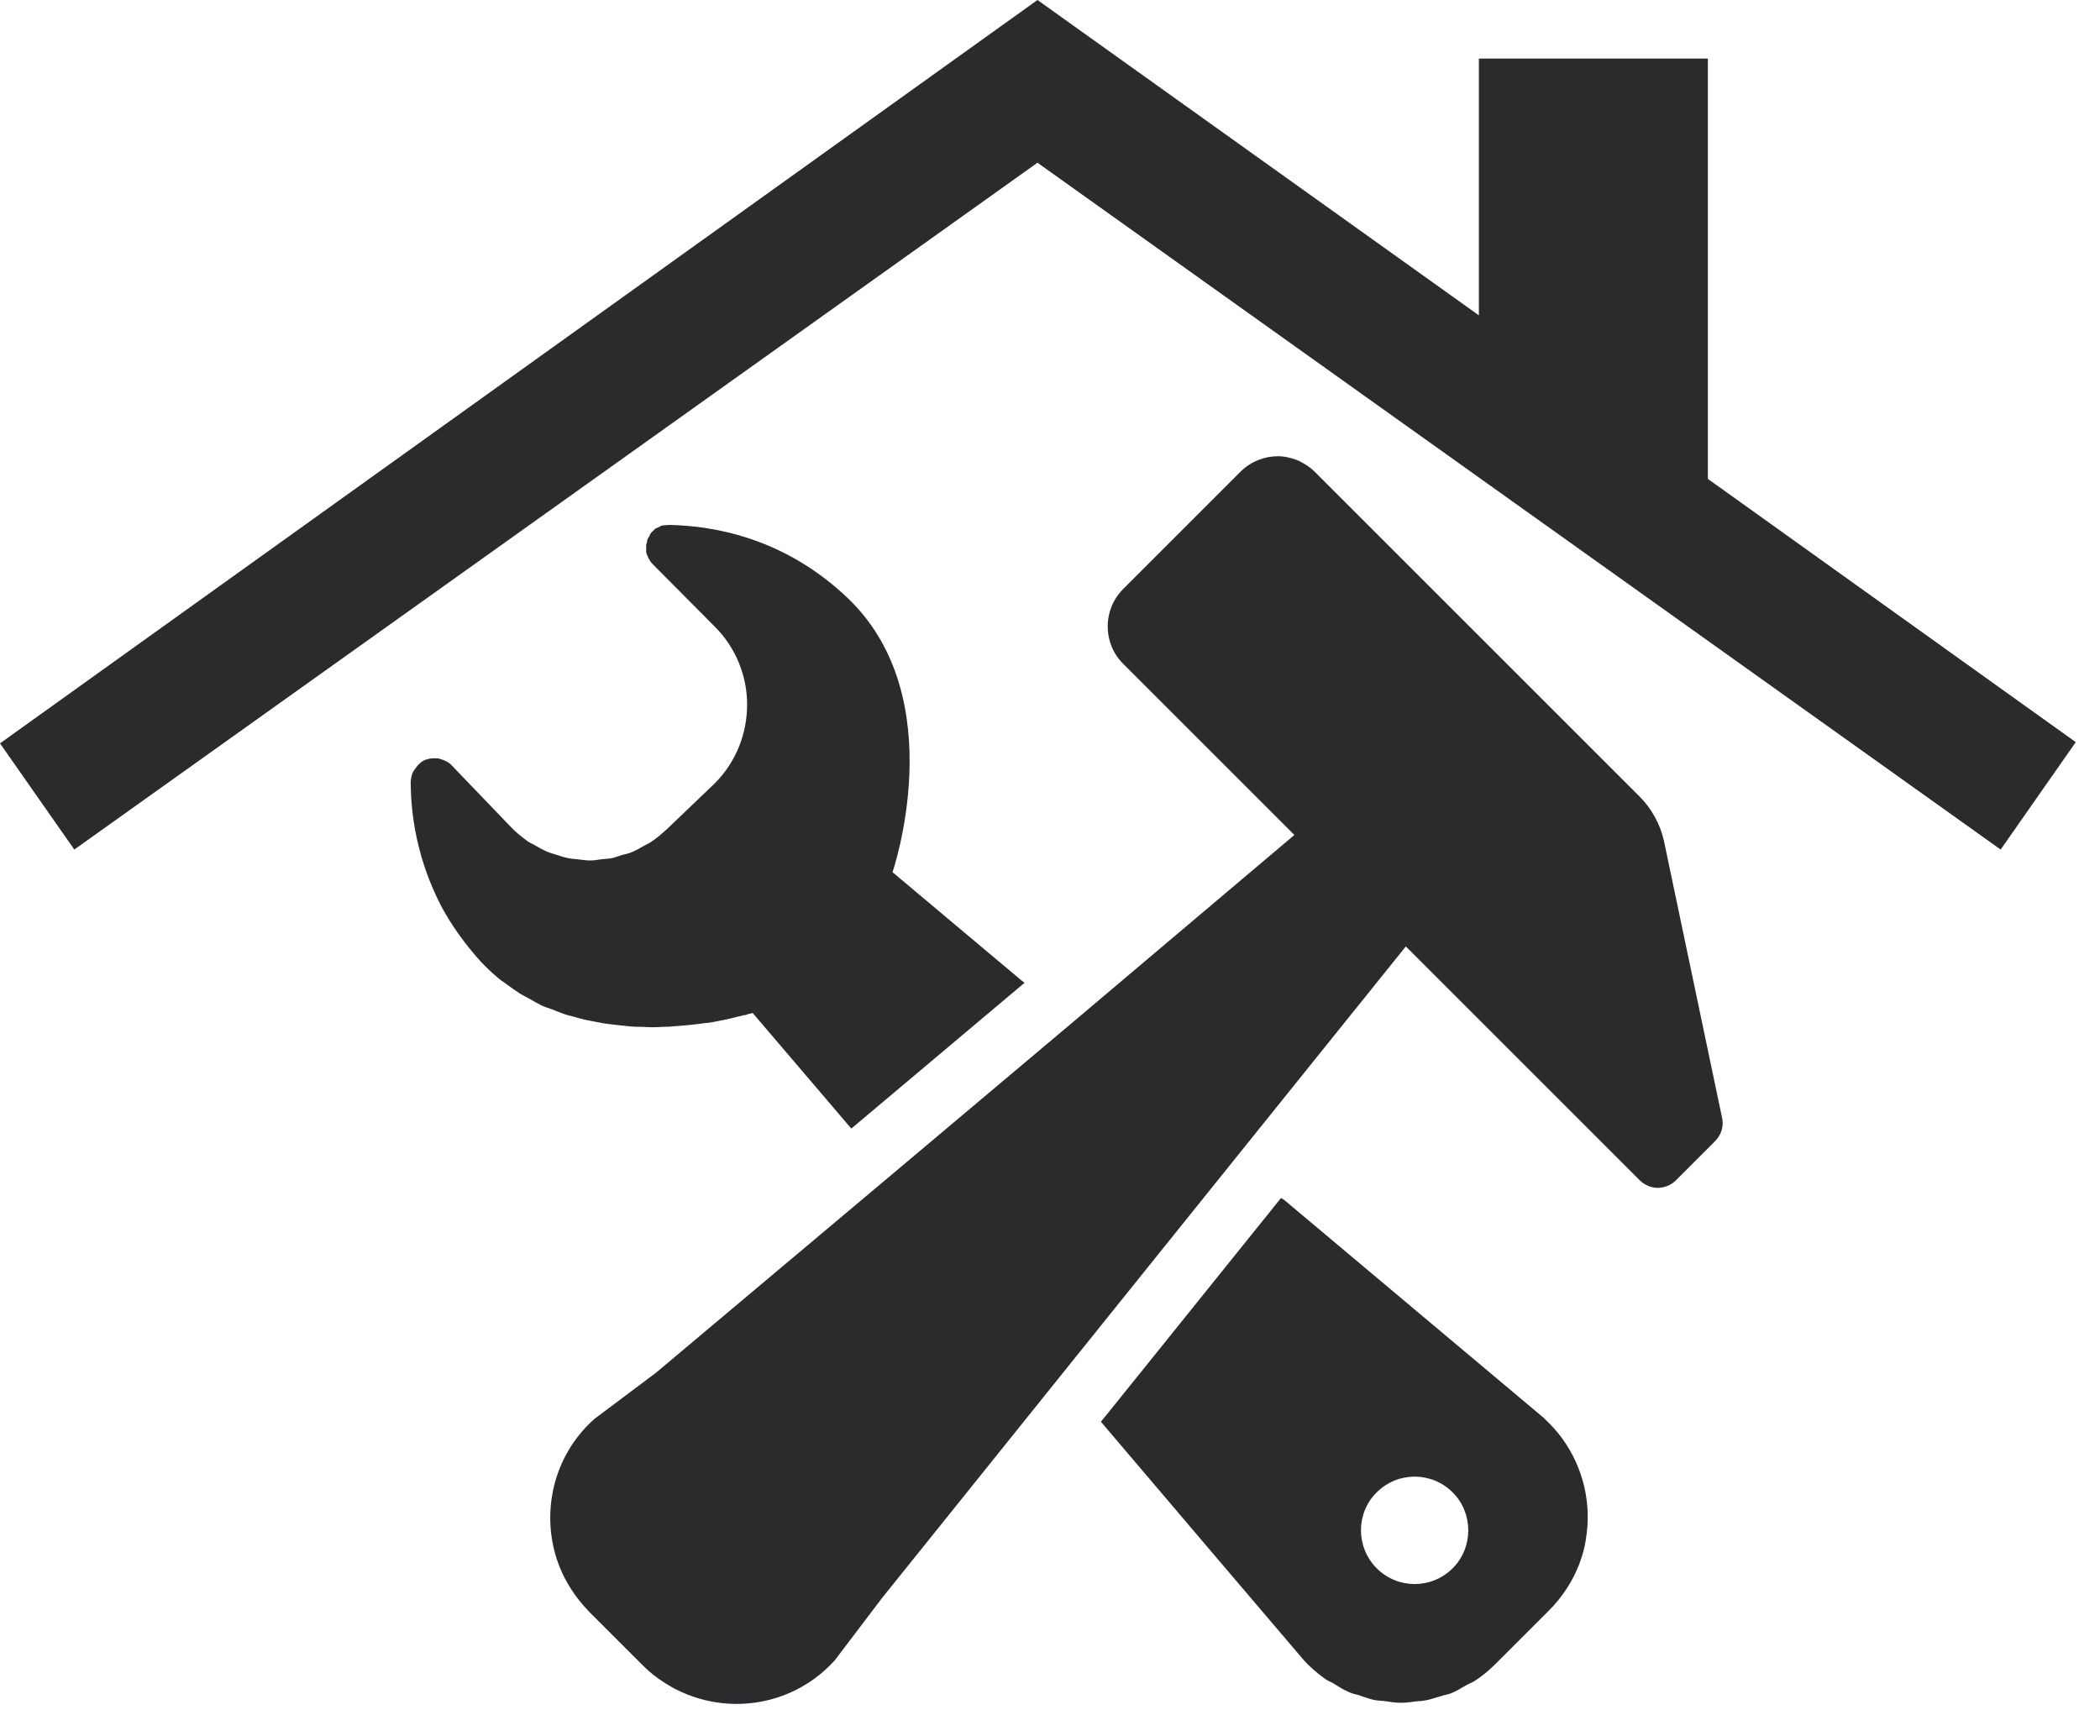 <svg width="52" height="43" viewBox="0 0 52 43" fill="none" xmlns="http://www.w3.org/2000/svg">
<path d="M31.72 29.67L27.44 34.99L27.26 35.21L30.04 38.48L32.28 41.11C32.44 41.29 32.62 41.44 32.8 41.57C32.86 41.62 32.93 41.64 33 41.68C33.13 41.76 33.25 41.84 33.39 41.9C33.47 41.94 33.56 41.96 33.64 41.98C33.76 42.02 33.89 42.07 34.02 42.1C34.11 42.12 34.21 42.12 34.3 42.13C34.42 42.15 34.55 42.17 34.67 42.17C34.79 42.17 34.91 42.16 35.03 42.14C35.12 42.13 35.21 42.13 35.3 42.11C35.43 42.09 35.55 42.04 35.67 42.01C35.75 41.98 35.84 41.97 35.92 41.94C36.05 41.89 36.18 41.81 36.3 41.74C36.37 41.7 36.43 41.68 36.5 41.64C36.69 41.52 36.86 41.38 37.03 41.21L38.36 39.88C38.69 39.55 38.94 39.16 39.1 38.75C39.18 38.54 39.24 38.33 39.27 38.12C39.34 37.69 39.33 37.25 39.23 36.82C39.13 36.4 38.95 35.99 38.68 35.62C38.55 35.44 38.39 35.27 38.22 35.11L31.79 29.71L31.72 29.67ZM34.09 36.96C34.35 36.7 34.69 36.57 35.03 36.57C35.37 36.57 35.71 36.7 35.97 36.96C36.1 37.09 36.2 37.24 36.26 37.4C36.39 37.72 36.39 38.08 36.26 38.4C36.2 38.56 36.1 38.71 35.97 38.84C35.71 39.1 35.37 39.23 35.03 39.23C34.69 39.23 34.35 39.1 34.09 38.84C33.57 38.32 33.57 37.47 34.09 36.96Z" fill="#2B2B2D"/>
<path d="M21.08 27.95L25.37 24.34L25.28 24.27L22.1 21.6C22.1 21.6 23.58 17.31 21.01 14.83C19.46 13.34 17.71 13.02 16.56 13C16.52 13 16.49 13.01 16.46 13.01C16.43 13.01 16.4 13.01 16.38 13.02C16.35 13.03 16.33 13.05 16.3 13.06C16.28 13.07 16.25 13.08 16.23 13.09C16.21 13.11 16.19 13.13 16.17 13.15C16.15 13.17 16.13 13.18 16.12 13.2C16.1 13.22 16.09 13.25 16.08 13.28C16.07 13.3 16.05 13.32 16.04 13.34C16.03 13.37 16.02 13.4 16.02 13.43C16.01 13.45 16.01 13.47 16 13.5C16 13.53 16 13.56 16 13.6C16 13.62 16 13.64 16 13.67C16.01 13.71 16.02 13.75 16.04 13.78C16.05 13.8 16.05 13.81 16.06 13.83C16.09 13.88 16.12 13.93 16.17 13.98L17.7 15.52C18.23 16.05 18.5 16.75 18.5 17.45C18.5 18.15 18.24 18.85 17.71 19.39L16.54 20.51C16.4 20.64 16.26 20.76 16.11 20.86C16.06 20.89 16 20.92 15.94 20.95C15.84 21.01 15.73 21.07 15.63 21.11C15.56 21.14 15.49 21.15 15.42 21.17C15.32 21.2 15.22 21.24 15.12 21.26C15.05 21.27 14.97 21.27 14.9 21.28C14.81 21.29 14.72 21.31 14.62 21.31C14.61 21.31 14.61 21.31 14.6 21.31C14.5 21.31 14.4 21.29 14.29 21.28C14.21 21.27 14.14 21.27 14.06 21.25C13.95 21.23 13.85 21.19 13.75 21.16C13.68 21.14 13.61 21.12 13.54 21.09C13.43 21.04 13.32 20.98 13.22 20.92C13.17 20.89 13.11 20.87 13.06 20.83C12.91 20.72 12.76 20.6 12.63 20.46L11.18 18.95C11.13 18.89 11.06 18.86 11 18.83C10.98 18.82 10.96 18.82 10.94 18.81C10.89 18.79 10.85 18.78 10.8 18.78C10.78 18.78 10.76 18.78 10.74 18.78C10.68 18.78 10.62 18.79 10.56 18.81H10.55C10.49 18.83 10.43 18.87 10.38 18.92C10.37 18.93 10.35 18.95 10.34 18.96C10.31 19 10.28 19.04 10.25 19.08C10.24 19.1 10.23 19.12 10.22 19.13C10.19 19.2 10.18 19.27 10.17 19.35C10.17 19.82 10.22 20.4 10.38 21.01C10.44 21.26 10.53 21.53 10.63 21.79C10.74 22.06 10.86 22.34 11.02 22.61C11.25 23.01 11.54 23.41 11.9 23.81C12.05 23.97 12.21 24.12 12.37 24.25C12.43 24.3 12.49 24.33 12.55 24.38C12.66 24.46 12.77 24.54 12.88 24.61C12.95 24.65 13.02 24.69 13.1 24.73C13.2 24.79 13.31 24.85 13.41 24.9C13.49 24.94 13.57 24.96 13.65 24.99C13.75 25.03 13.85 25.07 13.96 25.11C14.04 25.14 14.13 25.16 14.21 25.18C14.31 25.21 14.41 25.24 14.51 25.26C14.6 25.28 14.68 25.29 14.77 25.31C14.87 25.33 14.97 25.35 15.06 25.36C15.15 25.37 15.23 25.38 15.32 25.39C15.42 25.4 15.51 25.41 15.61 25.42C15.7 25.43 15.78 25.43 15.86 25.43C15.95 25.43 16.04 25.44 16.13 25.44C16.23 25.44 16.32 25.44 16.41 25.43C16.49 25.43 16.57 25.43 16.64 25.42C16.73 25.41 16.82 25.41 16.91 25.4C16.98 25.39 17.05 25.39 17.12 25.38C17.21 25.37 17.29 25.36 17.37 25.35C17.43 25.34 17.49 25.33 17.55 25.33C17.63 25.32 17.7 25.3 17.77 25.29C17.82 25.28 17.87 25.27 17.92 25.26C17.99 25.25 18.04 25.23 18.1 25.22C18.14 25.21 18.19 25.2 18.22 25.19C18.27 25.18 18.31 25.17 18.35 25.16C18.38 25.15 18.42 25.14 18.45 25.14C18.49 25.13 18.52 25.12 18.54 25.11C18.56 25.11 18.58 25.1 18.59 25.1C18.62 25.09 18.64 25.09 18.64 25.09L21.08 27.95Z" fill="#2B2B2D"/>
<path d="M40.601 19.729L32.561 11.689C32.431 11.559 32.281 11.469 32.131 11.399C31.971 11.339 31.811 11.299 31.641 11.299C31.311 11.299 30.971 11.429 30.721 11.679L27.811 14.589C27.301 15.099 27.301 15.929 27.811 16.439L32.051 20.679L26.561 25.319L22.071 29.099L16.241 33.999L14.721 35.139C13.841 35.919 13.491 37.069 13.671 38.139C13.741 38.569 13.901 38.989 14.151 39.369C14.271 39.559 14.421 39.739 14.581 39.909L15.911 41.239C16.071 41.399 16.241 41.539 16.431 41.659C16.791 41.899 17.201 42.059 17.611 42.139C17.821 42.179 18.031 42.199 18.241 42.199C19.131 42.199 20.021 41.839 20.671 41.119L21.831 39.589L26.281 34.049L30.581 28.699L34.811 23.439L40.601 29.229C40.721 29.349 40.891 29.419 41.051 29.419C41.131 29.419 41.211 29.399 41.291 29.369C41.371 29.339 41.441 29.289 41.501 29.229L42.471 28.259C42.621 28.109 42.691 27.889 42.641 27.679L41.201 20.819C41.111 20.419 40.901 20.029 40.601 19.729Z" fill="#2B2B2D"/>
<path d="M42.29 11.86V1.45H36.62V7.81L25.69 0L0 18.41L1.84 21.04L25.69 4.03L49.54 21.04L51.4 18.38L42.29 11.86Z" fill="#2B2B2D"/>
</svg>
